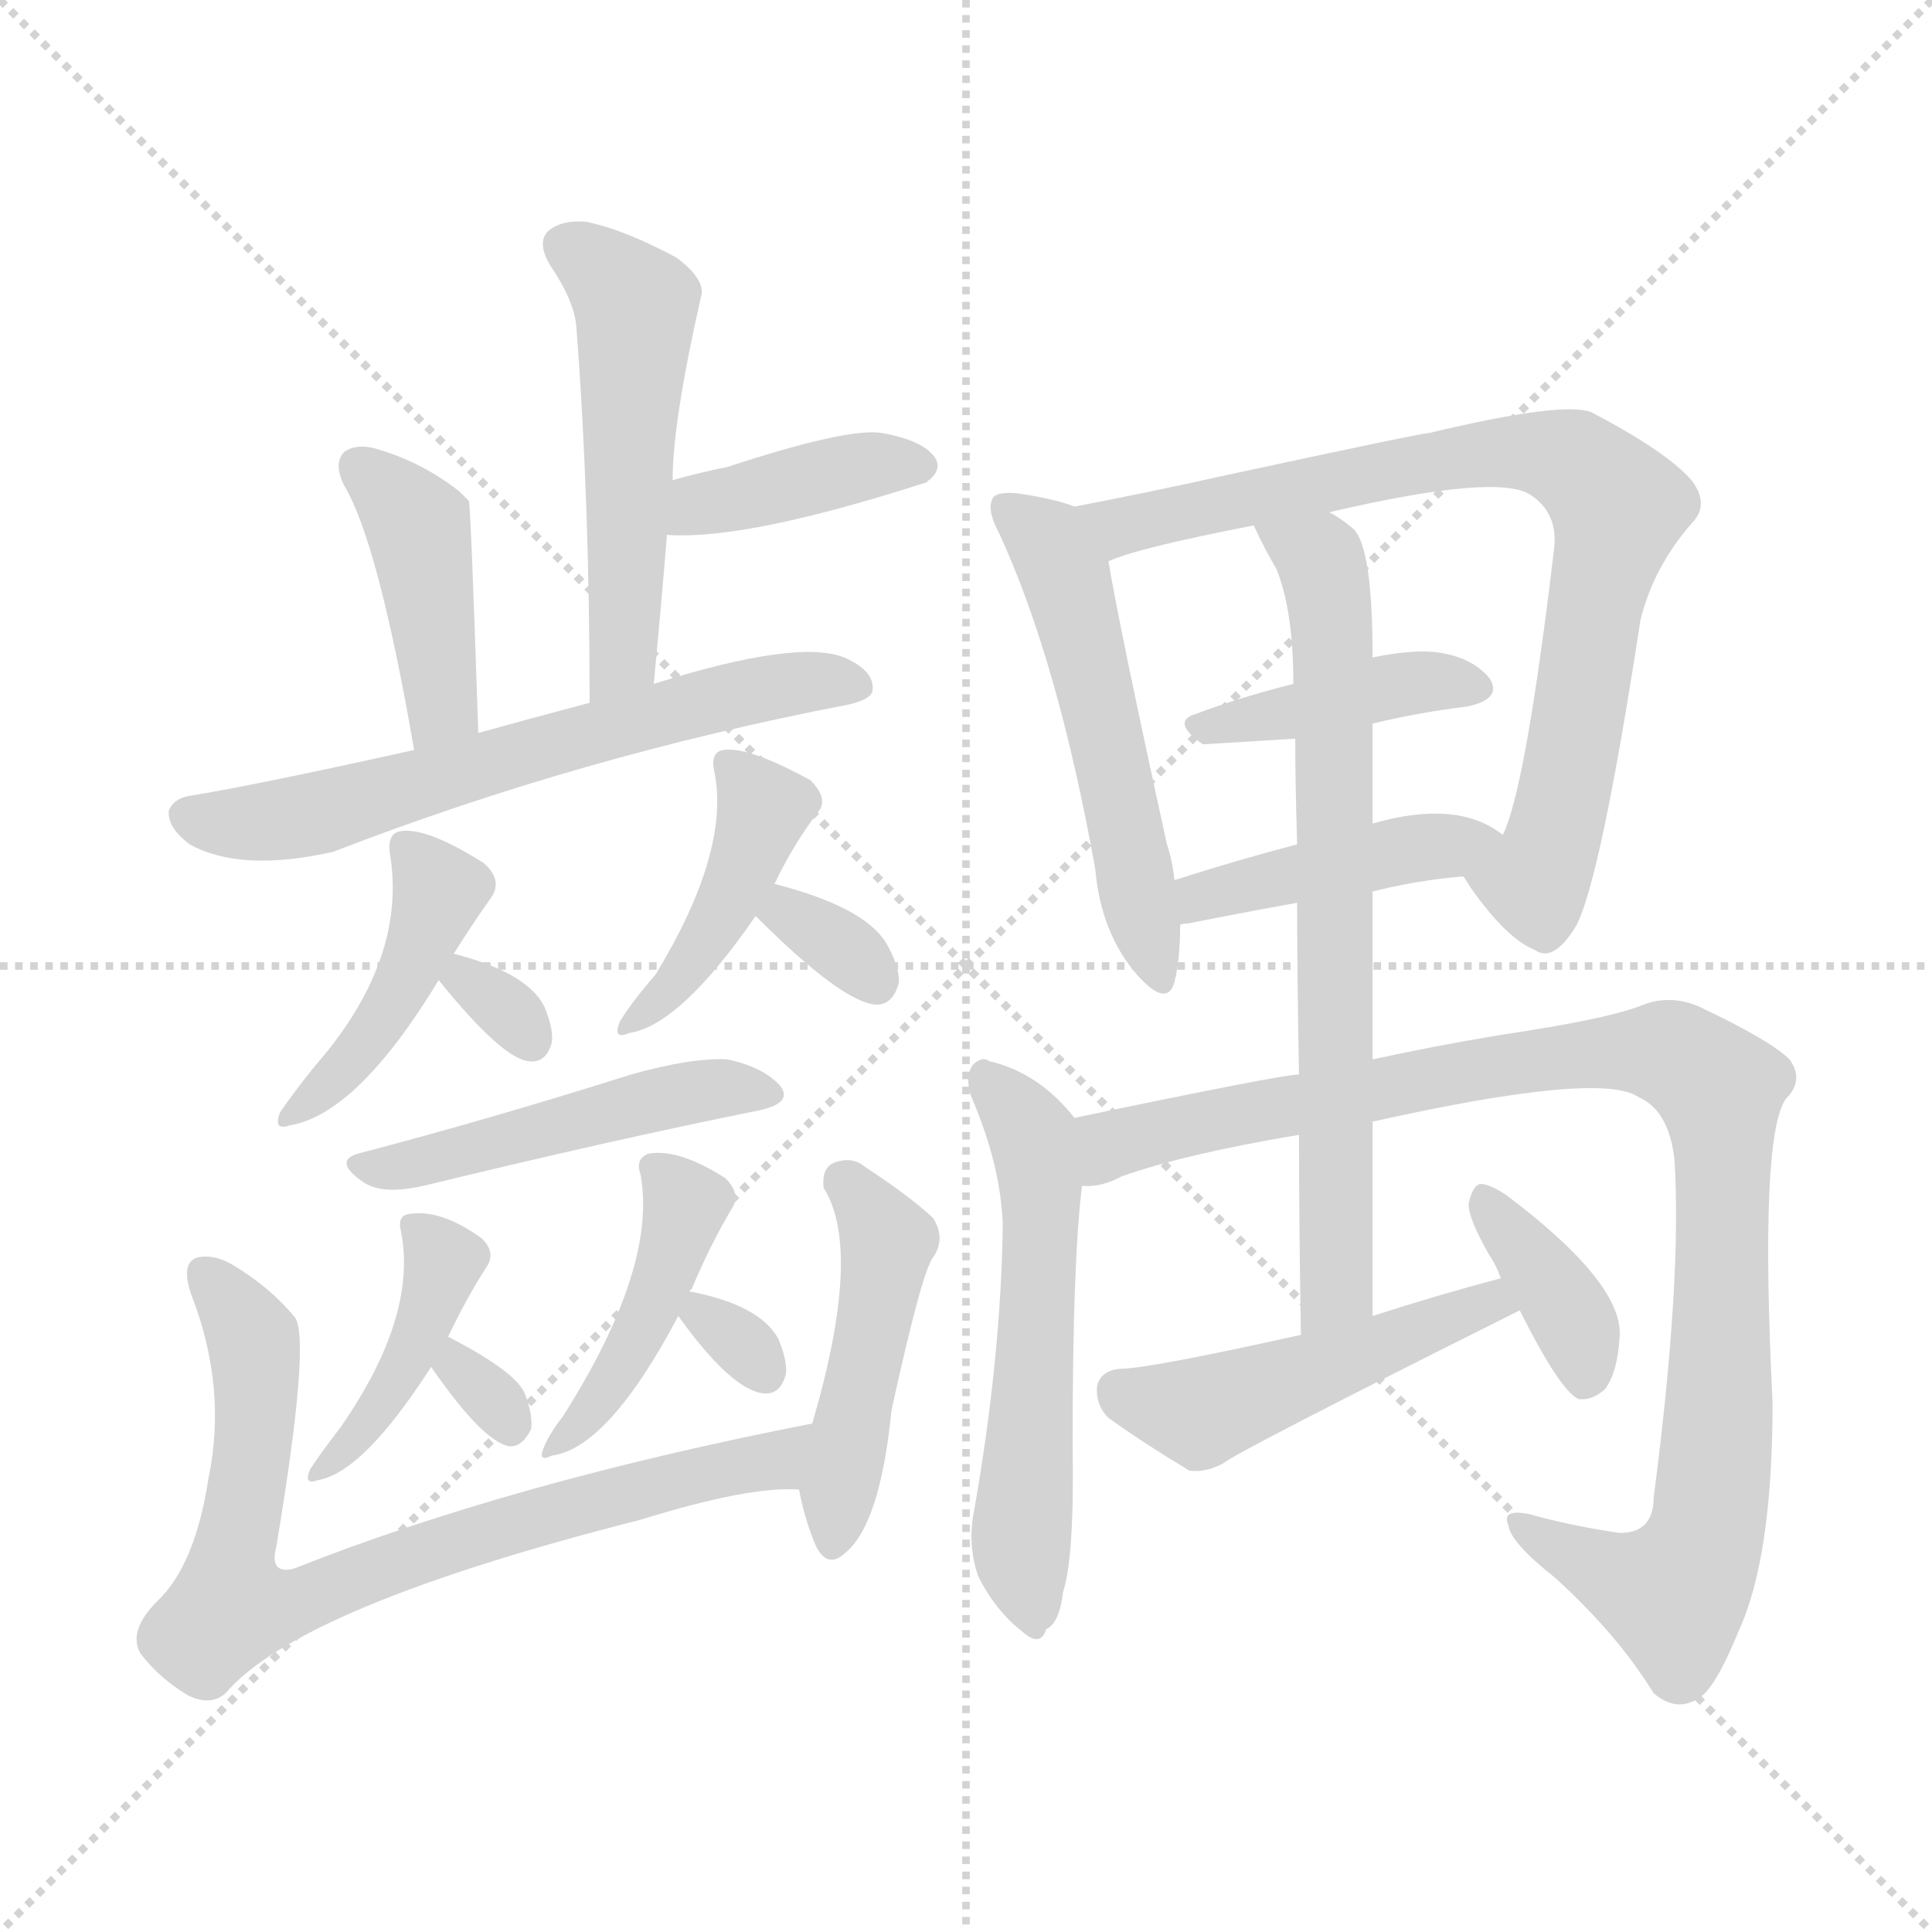 <svg version="1.1" viewBox="0 0 1024 1024" xmlns="http://www.w3.org/2000/svg">
  <g stroke="lightgray" stroke-dasharray="1,1" stroke-width="1" transform="scale(4, 4)">
    <line x1="0" y1="0" x2="256" y2="256"></line>
    <line x1="256" y1="0" x2="0" y2="256"></line>
    <line x1="128" y1="0" x2="128" y2="256"></line>
    <line x1="0" y1="128" x2="256" y2="128"></line>
  </g>
<g transform="scale(1, -1) translate(0, -900)">
   <style type="text/css">
    @keyframes keyframes0 {
      from {
       stroke: blue;
       stroke-dashoffset: 513;
       stroke-width: 128;
       }
       63% {
       animation-timing-function: step-end;
       stroke: blue;
       stroke-dashoffset: 0;
       stroke-width: 128;
       }
       to {
       stroke: black;
       stroke-width: 1024;
       }
       }
       #make-me-a-hanzi-animation-0 {
         animation: keyframes0 0.667s both;
         animation-delay: 0s;
         animation-timing-function: linear;
       }
    @keyframes keyframes1 {
      from {
       stroke: blue;
       stroke-dashoffset: 386;
       stroke-width: 128;
       }
       56% {
       animation-timing-function: step-end;
       stroke: blue;
       stroke-dashoffset: 0;
       stroke-width: 128;
       }
       to {
       stroke: black;
       stroke-width: 1024;
       }
       }
       #make-me-a-hanzi-animation-1 {
         animation: keyframes1 0.564s both;
         animation-delay: 0.667s;
         animation-timing-function: linear;
       }
    @keyframes keyframes2 {
      from {
       stroke: blue;
       stroke-dashoffset: 415;
       stroke-width: 128;
       }
       57% {
       animation-timing-function: step-end;
       stroke: blue;
       stroke-dashoffset: 0;
       stroke-width: 128;
       }
       to {
       stroke: black;
       stroke-width: 1024;
       }
       }
       #make-me-a-hanzi-animation-2 {
         animation: keyframes2 0.588s both;
         animation-delay: 1.232s;
         animation-timing-function: linear;
       }
    @keyframes keyframes3 {
      from {
       stroke: blue;
       stroke-dashoffset: 620;
       stroke-width: 128;
       }
       67% {
       animation-timing-function: step-end;
       stroke: blue;
       stroke-dashoffset: 0;
       stroke-width: 128;
       }
       to {
       stroke: black;
       stroke-width: 1024;
       }
       }
       #make-me-a-hanzi-animation-3 {
         animation: keyframes3 0.755s both;
         animation-delay: 1.819s;
         animation-timing-function: linear;
       }
    @keyframes keyframes4 {
      from {
       stroke: blue;
       stroke-dashoffset: 424;
       stroke-width: 128;
       }
       58% {
       animation-timing-function: step-end;
       stroke: blue;
       stroke-dashoffset: 0;
       stroke-width: 128;
       }
       to {
       stroke: black;
       stroke-width: 1024;
       }
       }
       #make-me-a-hanzi-animation-4 {
         animation: keyframes4 0.595s both;
         animation-delay: 2.574s;
         animation-timing-function: linear;
       }
    @keyframes keyframes5 {
      from {
       stroke: blue;
       stroke-dashoffset: 307;
       stroke-width: 128;
       }
       50% {
       animation-timing-function: step-end;
       stroke: blue;
       stroke-dashoffset: 0;
       stroke-width: 128;
       }
       to {
       stroke: black;
       stroke-width: 1024;
       }
       }
       #make-me-a-hanzi-animation-5 {
         animation: keyframes5 0.5s both;
         animation-delay: 3.169s;
         animation-timing-function: linear;
       }
    @keyframes keyframes6 {
      from {
       stroke: blue;
       stroke-dashoffset: 418;
       stroke-width: 128;
       }
       58% {
       animation-timing-function: step-end;
       stroke: blue;
       stroke-dashoffset: 0;
       stroke-width: 128;
       }
       to {
       stroke: black;
       stroke-width: 1024;
       }
       }
       #make-me-a-hanzi-animation-6 {
         animation: keyframes6 0.59s both;
         animation-delay: 3.669s;
         animation-timing-function: linear;
       }
    @keyframes keyframes7 {
      from {
       stroke: blue;
       stroke-dashoffset: 320;
       stroke-width: 128;
       }
       51% {
       animation-timing-function: step-end;
       stroke: blue;
       stroke-dashoffset: 0;
       stroke-width: 128;
       }
       to {
       stroke: black;
       stroke-width: 1024;
       }
       }
       #make-me-a-hanzi-animation-7 {
         animation: keyframes7 0.51s both;
         animation-delay: 4.259s;
         animation-timing-function: linear;
       }
    @keyframes keyframes8 {
      from {
       stroke: blue;
       stroke-dashoffset: 469;
       stroke-width: 128;
       }
       60% {
       animation-timing-function: step-end;
       stroke: blue;
       stroke-dashoffset: 0;
       stroke-width: 128;
       }
       to {
       stroke: black;
       stroke-width: 1024;
       }
       }
       #make-me-a-hanzi-animation-8 {
         animation: keyframes8 0.632s both;
         animation-delay: 4.769s;
         animation-timing-function: linear;
       }
    @keyframes keyframes9 {
      from {
       stroke: blue;
       stroke-dashoffset: 407;
       stroke-width: 128;
       }
       57% {
       animation-timing-function: step-end;
       stroke: blue;
       stroke-dashoffset: 0;
       stroke-width: 128;
       }
       to {
       stroke: black;
       stroke-width: 1024;
       }
       }
       #make-me-a-hanzi-animation-9 {
         animation: keyframes9 0.581s both;
         animation-delay: 5.401s;
         animation-timing-function: linear;
       }
    @keyframes keyframes10 {
      from {
       stroke: blue;
       stroke-dashoffset: 305;
       stroke-width: 128;
       }
       50% {
       animation-timing-function: step-end;
       stroke: blue;
       stroke-dashoffset: 0;
       stroke-width: 128;
       }
       to {
       stroke: black;
       stroke-width: 1024;
       }
       }
       #make-me-a-hanzi-animation-10 {
         animation: keyframes10 0.498s both;
         animation-delay: 5.982s;
         animation-timing-function: linear;
       }
    @keyframes keyframes11 {
      from {
       stroke: blue;
       stroke-dashoffset: 424;
       stroke-width: 128;
       }
       58% {
       animation-timing-function: step-end;
       stroke: blue;
       stroke-dashoffset: 0;
       stroke-width: 128;
       }
       to {
       stroke: black;
       stroke-width: 1024;
       }
       }
       #make-me-a-hanzi-animation-11 {
         animation: keyframes11 0.595s both;
         animation-delay: 6.48s;
         animation-timing-function: linear;
       }
    @keyframes keyframes12 {
      from {
       stroke: blue;
       stroke-dashoffset: 300;
       stroke-width: 128;
       }
       49% {
       animation-timing-function: step-end;
       stroke: blue;
       stroke-dashoffset: 0;
       stroke-width: 128;
       }
       to {
       stroke: black;
       stroke-width: 1024;
       }
       }
       #make-me-a-hanzi-animation-12 {
         animation: keyframes12 0.494s both;
         animation-delay: 7.076s;
         animation-timing-function: linear;
       }
    @keyframes keyframes13 {
      from {
       stroke: blue;
       stroke-dashoffset: 753;
       stroke-width: 128;
       }
       71% {
       animation-timing-function: step-end;
       stroke: blue;
       stroke-dashoffset: 0;
       stroke-width: 128;
       }
       to {
       stroke: black;
       stroke-width: 1024;
       }
       }
       #make-me-a-hanzi-animation-13 {
         animation: keyframes13 0.863s both;
         animation-delay: 7.57s;
         animation-timing-function: linear;
       }
    @keyframes keyframes14 {
      from {
       stroke: blue;
       stroke-dashoffset: 452;
       stroke-width: 128;
       }
       60% {
       animation-timing-function: step-end;
       stroke: blue;
       stroke-dashoffset: 0;
       stroke-width: 128;
       }
       to {
       stroke: black;
       stroke-width: 1024;
       }
       }
       #make-me-a-hanzi-animation-14 {
         animation: keyframes14 0.618s both;
         animation-delay: 8.432s;
         animation-timing-function: linear;
       }
    @keyframes keyframes15 {
      from {
       stroke: blue;
       stroke-dashoffset: 522;
       stroke-width: 128;
       }
       63% {
       animation-timing-function: step-end;
       stroke: blue;
       stroke-dashoffset: 0;
       stroke-width: 128;
       }
       to {
       stroke: black;
       stroke-width: 1024;
       }
       }
       #make-me-a-hanzi-animation-15 {
         animation: keyframes15 0.675s both;
         animation-delay: 9.05s;
         animation-timing-function: linear;
       }
    @keyframes keyframes16 {
      from {
       stroke: blue;
       stroke-dashoffset: 787;
       stroke-width: 128;
       }
       72% {
       animation-timing-function: step-end;
       stroke: blue;
       stroke-dashoffset: 0;
       stroke-width: 128;
       }
       to {
       stroke: black;
       stroke-width: 1024;
       }
       }
       #make-me-a-hanzi-animation-16 {
         animation: keyframes16 0.89s both;
         animation-delay: 9.725s;
         animation-timing-function: linear;
       }
    @keyframes keyframes17 {
      from {
       stroke: blue;
       stroke-dashoffset: 403;
       stroke-width: 128;
       }
       57% {
       animation-timing-function: step-end;
       stroke: blue;
       stroke-dashoffset: 0;
       stroke-width: 128;
       }
       to {
       stroke: black;
       stroke-width: 1024;
       }
       }
       #make-me-a-hanzi-animation-17 {
         animation: keyframes17 0.578s both;
         animation-delay: 10.616s;
         animation-timing-function: linear;
       }
    @keyframes keyframes18 {
      from {
       stroke: blue;
       stroke-dashoffset: 424;
       stroke-width: 128;
       }
       58% {
       animation-timing-function: step-end;
       stroke: blue;
       stroke-dashoffset: 0;
       stroke-width: 128;
       }
       to {
       stroke: black;
       stroke-width: 1024;
       }
       }
       #make-me-a-hanzi-animation-18 {
         animation: keyframes18 0.595s both;
         animation-delay: 11.194s;
         animation-timing-function: linear;
       }
    @keyframes keyframes19 {
      from {
       stroke: blue;
       stroke-dashoffset: 547;
       stroke-width: 128;
       }
       64% {
       animation-timing-function: step-end;
       stroke: blue;
       stroke-dashoffset: 0;
       stroke-width: 128;
       }
       to {
       stroke: black;
       stroke-width: 1024;
       }
       }
       #make-me-a-hanzi-animation-19 {
         animation: keyframes19 0.695s both;
         animation-delay: 11.789s;
         animation-timing-function: linear;
       }
    @keyframes keyframes20 {
      from {
       stroke: blue;
       stroke-dashoffset: 968;
       stroke-width: 128;
       }
       76% {
       animation-timing-function: step-end;
       stroke: blue;
       stroke-dashoffset: 0;
       stroke-width: 128;
       }
       to {
       stroke: black;
       stroke-width: 1024;
       }
       }
       #make-me-a-hanzi-animation-20 {
         animation: keyframes20 1.038s both;
         animation-delay: 12.484s;
         animation-timing-function: linear;
       }
    @keyframes keyframes21 {
      from {
       stroke: blue;
       stroke-dashoffset: 693;
       stroke-width: 128;
       }
       69% {
       animation-timing-function: step-end;
       stroke: blue;
       stroke-dashoffset: 0;
       stroke-width: 128;
       }
       to {
       stroke: black;
       stroke-width: 1024;
       }
       }
       #make-me-a-hanzi-animation-21 {
         animation: keyframes21 0.814s both;
         animation-delay: 13.521s;
         animation-timing-function: linear;
       }
    @keyframes keyframes22 {
      from {
       stroke: blue;
       stroke-dashoffset: 469;
       stroke-width: 128;
       }
       60% {
       animation-timing-function: step-end;
       stroke: blue;
       stroke-dashoffset: 0;
       stroke-width: 128;
       }
       to {
       stroke: black;
       stroke-width: 1024;
       }
       }
       #make-me-a-hanzi-animation-22 {
         animation: keyframes22 0.632s both;
         animation-delay: 14.335s;
         animation-timing-function: linear;
       }
    @keyframes keyframes23 {
      from {
       stroke: blue;
       stroke-dashoffset: 365;
       stroke-width: 128;
       }
       54% {
       animation-timing-function: step-end;
       stroke: blue;
       stroke-dashoffset: 0;
       stroke-width: 128;
       }
       to {
       stroke: black;
       stroke-width: 1024;
       }
       }
       #make-me-a-hanzi-animation-23 {
         animation: keyframes23 0.547s both;
         animation-delay: 14.967s;
         animation-timing-function: linear;
       }
</style>
<path d="M 346.5 537.5 Q 350.5 579.5 353.5 616.5 L 356.5 645.5 Q 356.5 676.5 371.5 742.5 Q 374.5 751.5 358.5 763.5 Q 330.5 778.5 310.5 782.5 Q 297.5 783.5 290.5 777.5 Q 284.5 771.5 291.5 759.5 Q 304.5 740.5 305.5 726.5 Q 312.5 635.5 312.5 527.5 C 312.5 497.5 343.5 507.5 346.5 537.5 Z" fill="lightgray"></path> 
<path d="M 353.5 616.5 Q 395.5 613.5 491.5 644.5 Q 491.5 645.5 492.5 645.5 Q 499.5 651.5 495.5 657.5 Q 489.5 666.5 467.5 670.5 Q 449.5 673.5 385.5 652.5 Q 370.5 649.5 356.5 645.5 C 327.5 637.5 323.5 617.5 353.5 616.5 Z" fill="lightgray"></path> 
<path d="M 253.5 511.5 Q 249.5 632.5 248.5 634.5 Q 245.5 637.5 243.5 639.5 Q 224.5 654.5 201.5 661.5 Q 189.5 665.5 182.5 660.5 Q 176.5 654.5 182.5 642.5 Q 200.5 612.5 219.5 502.5 C 224.5 472.5 254.5 481.5 253.5 511.5 Z" fill="lightgray"></path> 
<path d="M 219.5 502.5 Q 138.5 484.5 102.5 478.5 Q 92.5 477.5 89.5 470.5 Q 88.5 461.5 100.5 452.5 Q 127.5 437.5 176.5 448.5 Q 308.5 499.5 449.5 526.5 Q 462.5 529.5 462.5 534.5 Q 463.5 544.5 447.5 551.5 Q 422.5 561.5 346.5 537.5 L 312.5 527.5 Q 278.5 518.5 253.5 511.5 L 219.5 502.5 Z" fill="lightgray"></path> 
<path d="M 240.5 394.5 Q 250.5 410.5 260.5 424.5 Q 266.5 433.5 256.5 442.5 Q 226.5 461.5 212.5 459.5 Q 205.5 458.5 206.5 448.5 Q 216.5 391.5 166.5 334.5 Q 154.5 319.5 148.5 310.5 Q 144.5 300.5 153.5 303.5 Q 189.5 309.5 232.5 380.5 L 240.5 394.5 Z" fill="lightgray"></path> 
<path d="M 232.5 380.5 Q 266.5 338.5 280.5 337.5 Q 289.5 336.5 292.5 347.5 Q 293.5 354.5 288.5 366.5 Q 279.5 384.5 240.5 394.5 C 215.5 400.5 215.5 400.5 232.5 380.5 Z" fill="lightgray"></path> 
<path d="M 410.5 431.5 Q 420.5 452.5 433.5 469.5 Q 439.5 476.5 429.5 486.5 Q 396.5 504.5 383.5 502.5 Q 376.5 501.5 378.5 491.5 Q 387.5 449.5 347.5 383.5 Q 334.5 368.5 328.5 358.5 Q 324.5 348.5 333.5 352.5 Q 360.5 356.5 400.5 414.5 L 410.5 431.5 Z" fill="lightgray"></path> 
<path d="M 400.5 414.5 Q 446.5 368.5 464.5 367.5 Q 473.5 367.5 476.5 379.5 Q 476.5 388.5 469.5 400.5 Q 457.5 419.5 410.5 431.5 C 381.5 439.5 379.5 435.5 400.5 414.5 Z" fill="lightgray"></path> 
<path d="M 189.5 288.5 Q 176.5 284.5 192.5 273.5 Q 202.5 266.5 224.5 271.5 Q 327.5 296.5 402.5 311.5 Q 420.5 315.5 413.5 324.5 Q 404.5 334.5 385.5 338.5 Q 366.5 339.5 334.5 330.5 Q 258.5 306.5 189.5 288.5 Z" fill="lightgray"></path> 
<path d="M 237.5 191.5 Q 247.5 212.5 258.5 229.5 Q 262.5 236.5 255.5 243.5 Q 233.5 259.5 216.5 256.5 Q 210.5 255.5 212.5 247.5 Q 221.5 202.5 180.5 143.5 Q 170.5 130.5 164.5 121.5 Q 160.5 112.5 168.5 115.5 Q 192.5 119.5 228.5 175.5 L 237.5 191.5 Z" fill="lightgray"></path> 
<path d="M 228.5 175.5 Q 255.5 136.5 269.5 133.5 Q 276.5 132.5 281.5 142.5 Q 282.5 149.5 278.5 160.5 Q 274.5 172.5 237.5 191.5 C 210.5 205.5 211.5 200.5 228.5 175.5 Z" fill="lightgray"></path> 
<path d="M 365.5 215.5 Q 365.5 216.5 366.5 216.5 Q 376.5 240.5 388.5 260.5 Q 392.5 267.5 384.5 275.5 Q 359.5 291.5 343.5 288.5 Q 336.5 285.5 339.5 277.5 Q 348.5 228.5 298.5 149.5 Q 291.5 140.5 288.5 133.5 Q 284.5 124.5 292.5 128.5 Q 322.5 132.5 359.5 202.5 L 365.5 215.5 Z" fill="lightgray"></path> 
<path d="M 359.5 202.5 Q 387.5 163.5 404.5 161.5 Q 413.5 160.5 416.5 171.5 Q 417.5 178.5 412.5 190.5 Q 402.5 208.5 365.5 215.5 C 347.5 219.5 347.5 219.5 359.5 202.5 Z" fill="lightgray"></path> 
<path d="M 430.5 145.5 Q 271.5 114.5 155.5 68.5 Q 142.5 65.5 146.5 80.5 Q 164.5 188.5 156.5 201.5 Q 143.5 217.5 123.5 229.5 Q 113.5 235.5 104.5 233.5 Q 95.5 230.5 101.5 213.5 Q 120.5 164.5 110.5 116.5 Q 103.5 70.5 83.5 51.5 Q 67.5 35.5 74.5 23.5 Q 84.5 10.5 99.5 1.5 Q 111.5 -4.5 119.5 2.5 Q 158.5 48.5 339.5 94.5 Q 397.5 112.5 423.5 110.5 C 453.5 111.5 459.5 151.5 430.5 145.5 Z" fill="lightgray"></path> 
<path d="M 423.5 110.5 Q 426.5 94.5 432.5 80.5 Q 438.5 68.5 447.5 76.5 Q 466.5 91.5 472.5 152.5 Q 488.5 225.5 494.5 233.5 Q 501.5 243.5 494.5 254.5 Q 481.5 266.5 458.5 281.5 Q 451.5 287.5 441.5 283.5 Q 435.5 280.5 436.5 270.5 Q 457.5 237.5 430.5 145.5 L 423.5 110.5 Z" fill="lightgray"></path> 
<path d="M 569.5 631.5 Q 559.5 635.5 539.5 638.5 Q 529.5 639.5 526.5 636.5 Q 522.5 630.5 529.5 617.5 Q 560.5 550.5 580.5 439.5 Q 583.5 405.5 602.5 383.5 Q 618.5 365.5 622.5 379.5 Q 625.5 391.5 625.5 409.5 L 622.5 433.5 Q 621.5 443.5 618.5 452.5 Q 593.5 566.5 587.5 602.5 C 583.5 627.5 583.5 627.5 569.5 631.5 Z" fill="lightgray"></path> 
<path d="M 775.5 435.5 Q 776.5 434.5 779.5 429.5 Q 798.5 402.5 813.5 396.5 Q 823.5 389.5 835.5 409.5 Q 848.5 434.5 869.5 571.5 Q 876.5 599.5 896.5 622.5 Q 906.5 632.5 896.5 645.5 Q 883.5 660.5 843.5 681.5 Q 828.5 687.5 757.5 670.5 Q 753.5 670.5 651.5 648.5 Q 606.5 638.5 569.5 631.5 C 540.5 625.5 559.5 592.5 587.5 602.5 Q 602.5 609.5 664.5 621.5 L 704.5 628.5 Q 794.5 649.5 811.5 637.5 Q 826.5 627.5 823.5 607.5 Q 808.5 481.5 796.5 457.5 C 786.5 429.5 766.5 448.5 775.5 435.5 Z" fill="lightgray"></path> 
<path d="M 727.5 516.5 Q 752.5 522.5 777.5 525.5 Q 796.5 529.5 789.5 540.5 Q 779.5 552.5 759.5 554.5 Q 746.5 555.5 727.5 551.5 L 685.5 537.5 Q 657.5 530.5 633.5 521.5 Q 620.5 517.5 637.5 505.5 Q 638.5 505.5 686.5 508.5 L 727.5 516.5 Z" fill="lightgray"></path> 
<path d="M 727.5 427.5 Q 751.5 433.5 775.5 435.5 C 805.5 438.5 821.5 440.5 796.5 457.5 Q 772.5 476.5 727.5 463.5 L 687.5 452.5 Q 653.5 443.5 622.5 433.5 C 593.5 424.5 596.5 402.5 625.5 409.5 Q 625.5 410.5 629.5 410.5 Q 659.5 416.5 687.5 421.5 L 727.5 427.5 Z" fill="lightgray"></path> 
<path d="M 569.5 307.5 Q 550.5 331.5 524.5 337.5 Q 520.5 340.5 515.5 335.5 Q 511.5 329.5 514.5 319.5 Q 530.5 282.5 531.5 250.5 Q 530.5 180.5 516.5 100.5 Q 512.5 81.5 518.5 64.5 Q 527.5 46.5 541.5 35.5 Q 551.5 26.5 554.5 36.5 Q 561.5 39.5 563.5 56.5 Q 569.5 74.5 568.5 134.5 Q 568.5 231.5 573.5 271.5 C 576.5 299.5 576.5 299.5 569.5 307.5 Z" fill="lightgray"></path> 
<path d="M 727.5 305.5 Q 848.5 332.5 868.5 318.5 Q 884.5 311.5 887.5 285.5 Q 891.5 221.5 876.5 106.5 Q 876.5 87.5 858.5 87.5 Q 831.5 91.5 810.5 97.5 Q 795.5 100.5 799.5 91.5 Q 800.5 82.5 824.5 63.5 Q 857.5 33.5 876.5 2.5 Q 888.5 -7.5 899.5 -0.5 Q 908.5 3.5 921.5 35.5 Q 939.5 74.5 939.5 156.5 Q 932.5 297.5 946.5 317.5 Q 956.5 327.5 948.5 338.5 Q 938.5 348.5 900.5 366.5 Q 884.5 373.5 868.5 366.5 Q 849.5 359.5 795.5 351.5 Q 759.5 345.5 727.5 338.5 L 688.5 330.5 Q 679.5 330.5 569.5 307.5 C 540.5 301.5 544.5 264.5 573.5 271.5 Q 583.5 270.5 594.5 276.5 Q 628.5 288.5 688.5 298.5 L 727.5 305.5 Z" fill="lightgray"></path> 
<path d="M 727.5 202.5 Q 727.5 256.5 727.5 305.5 L 727.5 338.5 Q 727.5 384.5 727.5 427.5 L 727.5 463.5 Q 727.5 491.5 727.5 516.5 L 727.5 551.5 Q 727.5 609.5 717.5 619.5 Q 710.5 625.5 704.5 628.5 C 679.5 645.5 651.5 648.5 664.5 621.5 Q 670.5 608.5 676.5 598.5 Q 685.5 576.5 685.5 537.5 L 686.5 508.5 Q 686.5 486.5 687.5 452.5 L 687.5 421.5 Q 687.5 382.5 688.5 330.5 L 688.5 298.5 Q 688.5 252.5 689.5 192.5 C 689.5 162.5 727.5 172.5 727.5 202.5 Z" fill="lightgray"></path> 
<path d="M 795.5 222.5 Q 761.5 213.5 727.5 202.5 L 689.5 192.5 Q 608.5 174.5 593.5 174.5 Q 583.5 173.5 581.5 165.5 Q 580.5 155.5 587.5 148.5 Q 605.5 135.5 630.5 120.5 Q 639.5 119.5 648.5 124.5 Q 655.5 130.5 805.5 205.5 C 832.5 218.5 824.5 230.5 795.5 222.5 Z" fill="lightgray"></path> 
<path d="M 805.5 205.5 Q 826.5 163.5 836.5 158.5 Q 843.5 157.5 850.5 163.5 Q 857.5 172.5 858.5 192.5 Q 859.5 220.5 798.5 266.5 Q 789.5 272.5 784.5 272.5 Q 780.5 271.5 778.5 262.5 Q 777.5 255.5 789.5 234.5 Q 792.5 230.5 795.5 222.5 L 805.5 205.5 Z" fill="lightgray"></path> 
      <clipPath id="make-me-a-hanzi-clip-0">
      <path d="M 346.5 537.5 Q 350.5 579.5 353.5 616.5 L 356.5 645.5 Q 356.5 676.5 371.5 742.5 Q 374.5 751.5 358.5 763.5 Q 330.5 778.5 310.5 782.5 Q 297.5 783.5 290.5 777.5 Q 284.5 771.5 291.5 759.5 Q 304.5 740.5 305.5 726.5 Q 312.5 635.5 312.5 527.5 C 312.5 497.5 343.5 507.5 346.5 537.5 Z" fill="lightgray"></path>
      </clipPath>
      <path clip-path="url(#make-me-a-hanzi-clip-0)" d="M 299.5 769.5 L 319.5 757.5 L 336.5 737.5 L 331.5 563.5 L 326.5 544.5 L 316.5 535.5 " fill="none" id="make-me-a-hanzi-animation-0" stroke-dasharray="385 770" stroke-linecap="round"></path>

      <clipPath id="make-me-a-hanzi-clip-1">
      <path d="M 353.5 616.5 Q 395.5 613.5 491.5 644.5 Q 491.5 645.5 492.5 645.5 Q 499.5 651.5 495.5 657.5 Q 489.5 666.5 467.5 670.5 Q 449.5 673.5 385.5 652.5 Q 370.5 649.5 356.5 645.5 C 327.5 637.5 323.5 617.5 353.5 616.5 Z" fill="lightgray"></path>
      </clipPath>
      <path clip-path="url(#make-me-a-hanzi-clip-1)" d="M 358.5 623.5 L 400.5 640.5 L 484.5 653.5 " fill="none" id="make-me-a-hanzi-animation-1" stroke-dasharray="258 516" stroke-linecap="round"></path>

      <clipPath id="make-me-a-hanzi-clip-2">
      <path d="M 253.5 511.5 Q 249.5 632.5 248.5 634.5 Q 245.5 637.5 243.5 639.5 Q 224.5 654.5 201.5 661.5 Q 189.5 665.5 182.5 660.5 Q 176.5 654.5 182.5 642.5 Q 200.5 612.5 219.5 502.5 C 224.5 472.5 254.5 481.5 253.5 511.5 Z" fill="lightgray"></path>
      </clipPath>
      <path clip-path="url(#make-me-a-hanzi-clip-2)" d="M 189.5 653.5 L 221.5 619.5 L 235.5 528.5 L 222.5 513.5 " fill="none" id="make-me-a-hanzi-animation-2" stroke-dasharray="287 574" stroke-linecap="round"></path>

      <clipPath id="make-me-a-hanzi-clip-3">
      <path d="M 219.5 502.5 Q 138.5 484.5 102.5 478.5 Q 92.5 477.5 89.5 470.5 Q 88.5 461.5 100.5 452.5 Q 127.5 437.5 176.5 448.5 Q 308.5 499.5 449.5 526.5 Q 462.5 529.5 462.5 534.5 Q 463.5 544.5 447.5 551.5 Q 422.5 561.5 346.5 537.5 L 312.5 527.5 Q 278.5 518.5 253.5 511.5 L 219.5 502.5 Z" fill="lightgray"></path>
      </clipPath>
      <path clip-path="url(#make-me-a-hanzi-clip-3)" d="M 99.5 468.5 L 120.5 463.5 L 161.5 467.5 L 380.5 530.5 L 433.5 539.5 L 452.5 536.5 " fill="none" id="make-me-a-hanzi-animation-3" stroke-dasharray="492 984" stroke-linecap="round"></path>

      <clipPath id="make-me-a-hanzi-clip-4">
      <path d="M 240.5 394.5 Q 250.5 410.5 260.5 424.5 Q 266.5 433.5 256.5 442.5 Q 226.5 461.5 212.5 459.5 Q 205.5 458.5 206.5 448.5 Q 216.5 391.5 166.5 334.5 Q 154.5 319.5 148.5 310.5 Q 144.5 300.5 153.5 303.5 Q 189.5 309.5 232.5 380.5 L 240.5 394.5 Z" fill="lightgray"></path>
      </clipPath>
      <path clip-path="url(#make-me-a-hanzi-clip-4)" d="M 217.5 449.5 L 232.5 428.5 L 213.5 378.5 L 193.5 346.5 L 156.5 311.5 " fill="none" id="make-me-a-hanzi-animation-4" stroke-dasharray="296 592" stroke-linecap="round"></path>

      <clipPath id="make-me-a-hanzi-clip-5">
      <path d="M 232.5 380.5 Q 266.5 338.5 280.5 337.5 Q 289.5 336.5 292.5 347.5 Q 293.5 354.5 288.5 366.5 Q 279.5 384.5 240.5 394.5 C 215.5 400.5 215.5 400.5 232.5 380.5 Z" fill="lightgray"></path>
      </clipPath>
      <path clip-path="url(#make-me-a-hanzi-clip-5)" d="M 247.5 385.5 L 247.5 379.5 L 280.5 349.5 " fill="none" id="make-me-a-hanzi-animation-5" stroke-dasharray="179 358" stroke-linecap="round"></path>

      <clipPath id="make-me-a-hanzi-clip-6">
      <path d="M 410.5 431.5 Q 420.5 452.5 433.5 469.5 Q 439.5 476.5 429.5 486.5 Q 396.5 504.5 383.5 502.5 Q 376.5 501.5 378.5 491.5 Q 387.5 449.5 347.5 383.5 Q 334.5 368.5 328.5 358.5 Q 324.5 348.5 333.5 352.5 Q 360.5 356.5 400.5 414.5 L 410.5 431.5 Z" fill="lightgray"></path>
      </clipPath>
      <path clip-path="url(#make-me-a-hanzi-clip-6)" d="M 387.5 494.5 L 404.5 471.5 L 392.5 436.5 L 372.5 396.5 L 336.5 359.5 " fill="none" id="make-me-a-hanzi-animation-6" stroke-dasharray="290 580" stroke-linecap="round"></path>

      <clipPath id="make-me-a-hanzi-clip-7">
      <path d="M 400.5 414.5 Q 446.5 368.5 464.5 367.5 Q 473.5 367.5 476.5 379.5 Q 476.5 388.5 469.5 400.5 Q 457.5 419.5 410.5 431.5 C 381.5 439.5 379.5 435.5 400.5 414.5 Z" fill="lightgray"></path>
      </clipPath>
      <path clip-path="url(#make-me-a-hanzi-clip-7)" d="M 417.5 421.5 L 418.5 413.5 L 440.5 402.5 L 463.5 380.5 " fill="none" id="make-me-a-hanzi-animation-7" stroke-dasharray="192 384" stroke-linecap="round"></path>

      <clipPath id="make-me-a-hanzi-clip-8">
      <path d="M 189.5 288.5 Q 176.5 284.5 192.5 273.5 Q 202.5 266.5 224.5 271.5 Q 327.5 296.5 402.5 311.5 Q 420.5 315.5 413.5 324.5 Q 404.5 334.5 385.5 338.5 Q 366.5 339.5 334.5 330.5 Q 258.5 306.5 189.5 288.5 Z" fill="lightgray"></path>
      </clipPath>
      <path clip-path="url(#make-me-a-hanzi-clip-8)" d="M 198.5 282.5 L 263.5 293.5 L 359.5 320.5 L 389.5 324.5 L 405.5 319.5 " fill="none" id="make-me-a-hanzi-animation-8" stroke-dasharray="341 682" stroke-linecap="round"></path>

      <clipPath id="make-me-a-hanzi-clip-9">
      <path d="M 237.5 191.5 Q 247.5 212.5 258.5 229.5 Q 262.5 236.5 255.5 243.5 Q 233.5 259.5 216.5 256.5 Q 210.5 255.5 212.5 247.5 Q 221.5 202.5 180.5 143.5 Q 170.5 130.5 164.5 121.5 Q 160.5 112.5 168.5 115.5 Q 192.5 119.5 228.5 175.5 L 237.5 191.5 Z" fill="lightgray"></path>
      </clipPath>
      <path clip-path="url(#make-me-a-hanzi-clip-9)" d="M 222.5 248.5 L 235.5 231.5 L 227.5 204.5 L 214.5 172.5 L 171.5 121.5 " fill="none" id="make-me-a-hanzi-animation-9" stroke-dasharray="279 558" stroke-linecap="round"></path>

      <clipPath id="make-me-a-hanzi-clip-10">
      <path d="M 228.5 175.5 Q 255.5 136.5 269.5 133.5 Q 276.5 132.5 281.5 142.5 Q 282.5 149.5 278.5 160.5 Q 274.5 172.5 237.5 191.5 C 210.5 205.5 211.5 200.5 228.5 175.5 Z" fill="lightgray"></path>
      </clipPath>
      <path clip-path="url(#make-me-a-hanzi-clip-10)" d="M 243.5 182.5 L 242.5 172.5 L 270.5 145.5 " fill="none" id="make-me-a-hanzi-animation-10" stroke-dasharray="177 354" stroke-linecap="round"></path>

      <clipPath id="make-me-a-hanzi-clip-11">
      <path d="M 365.5 215.5 Q 365.5 216.5 366.5 216.5 Q 376.5 240.5 388.5 260.5 Q 392.5 267.5 384.5 275.5 Q 359.5 291.5 343.5 288.5 Q 336.5 285.5 339.5 277.5 Q 348.5 228.5 298.5 149.5 Q 291.5 140.5 288.5 133.5 Q 284.5 124.5 292.5 128.5 Q 322.5 132.5 359.5 202.5 L 365.5 215.5 Z" fill="lightgray"></path>
      </clipPath>
      <path clip-path="url(#make-me-a-hanzi-clip-11)" d="M 349.5 280.5 L 362.5 259.5 L 358.5 241.5 L 333.5 182.5 L 295.5 134.5 " fill="none" id="make-me-a-hanzi-animation-11" stroke-dasharray="296 592" stroke-linecap="round"></path>

      <clipPath id="make-me-a-hanzi-clip-12">
      <path d="M 359.5 202.5 Q 387.5 163.5 404.5 161.5 Q 413.5 160.5 416.5 171.5 Q 417.5 178.5 412.5 190.5 Q 402.5 208.5 365.5 215.5 C 347.5 219.5 347.5 219.5 359.5 202.5 Z" fill="lightgray"></path>
      </clipPath>
      <path clip-path="url(#make-me-a-hanzi-clip-12)" d="M 371.5 204.5 L 403.5 174.5 " fill="none" id="make-me-a-hanzi-animation-12" stroke-dasharray="172 344" stroke-linecap="round"></path>

      <clipPath id="make-me-a-hanzi-clip-13">
      <path d="M 430.5 145.5 Q 271.5 114.5 155.5 68.5 Q 142.5 65.5 146.5 80.5 Q 164.5 188.5 156.5 201.5 Q 143.5 217.5 123.5 229.5 Q 113.5 235.5 104.5 233.5 Q 95.5 230.5 101.5 213.5 Q 120.5 164.5 110.5 116.5 Q 103.5 70.5 83.5 51.5 Q 67.5 35.5 74.5 23.5 Q 84.5 10.5 99.5 1.5 Q 111.5 -4.5 119.5 2.5 Q 158.5 48.5 339.5 94.5 Q 397.5 112.5 423.5 110.5 C 453.5 111.5 459.5 151.5 430.5 145.5 Z" fill="lightgray"></path>
      </clipPath>
      <path clip-path="url(#make-me-a-hanzi-clip-13)" d="M 109.5 224.5 L 134.5 190.5 L 135.5 140.5 L 123.5 67.5 L 128.5 50.5 L 159.5 51.5 L 263.5 90.5 L 410.5 126.5 L 422.5 141.5 " fill="none" id="make-me-a-hanzi-animation-13" stroke-dasharray="625 1250" stroke-linecap="round"></path>

      <clipPath id="make-me-a-hanzi-clip-14">
      <path d="M 423.5 110.5 Q 426.5 94.5 432.5 80.5 Q 438.5 68.5 447.5 76.5 Q 466.5 91.5 472.5 152.5 Q 488.5 225.5 494.5 233.5 Q 501.5 243.5 494.5 254.5 Q 481.5 266.5 458.5 281.5 Q 451.5 287.5 441.5 283.5 Q 435.5 280.5 436.5 270.5 Q 457.5 237.5 430.5 145.5 L 423.5 110.5 Z" fill="lightgray"></path>
      </clipPath>
      <path clip-path="url(#make-me-a-hanzi-clip-14)" d="M 447.5 273.5 L 470.5 241.5 L 442.5 87.5 " fill="none" id="make-me-a-hanzi-animation-14" stroke-dasharray="324 648" stroke-linecap="round"></path>

      <clipPath id="make-me-a-hanzi-clip-15">
      <path d="M 569.5 631.5 Q 559.5 635.5 539.5 638.5 Q 529.5 639.5 526.5 636.5 Q 522.5 630.5 529.5 617.5 Q 560.5 550.5 580.5 439.5 Q 583.5 405.5 602.5 383.5 Q 618.5 365.5 622.5 379.5 Q 625.5 391.5 625.5 409.5 L 622.5 433.5 Q 621.5 443.5 618.5 452.5 Q 593.5 566.5 587.5 602.5 C 583.5 627.5 583.5 627.5 569.5 631.5 Z" fill="lightgray"></path>
      </clipPath>
      <path clip-path="url(#make-me-a-hanzi-clip-15)" d="M 533.5 631.5 L 555.5 613.5 L 564.5 594.5 L 612.5 383.5 " fill="none" id="make-me-a-hanzi-animation-15" stroke-dasharray="394 788" stroke-linecap="round"></path>

      <clipPath id="make-me-a-hanzi-clip-16">
      <path d="M 775.5 435.5 Q 776.5 434.5 779.5 429.5 Q 798.5 402.5 813.5 396.5 Q 823.5 389.5 835.5 409.5 Q 848.5 434.5 869.5 571.5 Q 876.5 599.5 896.5 622.5 Q 906.5 632.5 896.5 645.5 Q 883.5 660.5 843.5 681.5 Q 828.5 687.5 757.5 670.5 Q 753.5 670.5 651.5 648.5 Q 606.5 638.5 569.5 631.5 C 540.5 625.5 559.5 592.5 587.5 602.5 Q 602.5 609.5 664.5 621.5 L 704.5 628.5 Q 794.5 649.5 811.5 637.5 Q 826.5 627.5 823.5 607.5 Q 808.5 481.5 796.5 457.5 C 786.5 429.5 766.5 448.5 775.5 435.5 Z" fill="lightgray"></path>
      </clipPath>
      <path clip-path="url(#make-me-a-hanzi-clip-16)" d="M 576.5 629.5 L 597.5 621.5 L 668.5 639.5 L 809.5 661.5 L 831.5 655.5 L 848.5 642.5 L 857.5 631.5 L 856.5 621.5 L 846.5 592.5 L 823.5 454.5 L 814.5 434.5 L 798.5 431.5 L 784.5 437.5 " fill="none" id="make-me-a-hanzi-animation-16" stroke-dasharray="659 1318" stroke-linecap="round"></path>

      <clipPath id="make-me-a-hanzi-clip-17">
      <path d="M 727.5 516.5 Q 752.5 522.5 777.5 525.5 Q 796.5 529.5 789.5 540.5 Q 779.5 552.5 759.5 554.5 Q 746.5 555.5 727.5 551.5 L 685.5 537.5 Q 657.5 530.5 633.5 521.5 Q 620.5 517.5 637.5 505.5 Q 638.5 505.5 686.5 508.5 L 727.5 516.5 Z" fill="lightgray"></path>
      </clipPath>
      <path clip-path="url(#make-me-a-hanzi-clip-17)" d="M 636.5 513.5 L 736.5 536.5 L 780.5 535.5 " fill="none" id="make-me-a-hanzi-animation-17" stroke-dasharray="275 550" stroke-linecap="round"></path>

      <clipPath id="make-me-a-hanzi-clip-18">
      <path d="M 727.5 427.5 Q 751.5 433.5 775.5 435.5 C 805.5 438.5 821.5 440.5 796.5 457.5 Q 772.5 476.5 727.5 463.5 L 687.5 452.5 Q 653.5 443.5 622.5 433.5 C 593.5 424.5 596.5 402.5 625.5 409.5 Q 625.5 410.5 629.5 410.5 Q 659.5 416.5 687.5 421.5 L 727.5 427.5 Z" fill="lightgray"></path>
      </clipPath>
      <path clip-path="url(#make-me-a-hanzi-clip-18)" d="M 626.5 415.5 L 636.5 424.5 L 684.5 437.5 L 787.5 455.5 " fill="none" id="make-me-a-hanzi-animation-18" stroke-dasharray="296 592" stroke-linecap="round"></path>

      <clipPath id="make-me-a-hanzi-clip-19">
      <path d="M 569.5 307.5 Q 550.5 331.5 524.5 337.5 Q 520.5 340.5 515.5 335.5 Q 511.5 329.5 514.5 319.5 Q 530.5 282.5 531.5 250.5 Q 530.5 180.5 516.5 100.5 Q 512.5 81.5 518.5 64.5 Q 527.5 46.5 541.5 35.5 Q 551.5 26.5 554.5 36.5 Q 561.5 39.5 563.5 56.5 Q 569.5 74.5 568.5 134.5 Q 568.5 231.5 573.5 271.5 C 576.5 299.5 576.5 299.5 569.5 307.5 Z" fill="lightgray"></path>
      </clipPath>
      <path clip-path="url(#make-me-a-hanzi-clip-19)" d="M 521.5 329.5 L 547.5 298.5 L 551.5 269.5 L 541.5 91.5 L 547.5 48.5 " fill="none" id="make-me-a-hanzi-animation-19" stroke-dasharray="419 838" stroke-linecap="round"></path>

      <clipPath id="make-me-a-hanzi-clip-20">
      <path d="M 727.5 305.5 Q 848.5 332.5 868.5 318.5 Q 884.5 311.5 887.5 285.5 Q 891.5 221.5 876.5 106.5 Q 876.5 87.5 858.5 87.5 Q 831.5 91.5 810.5 97.5 Q 795.5 100.5 799.5 91.5 Q 800.5 82.5 824.5 63.5 Q 857.5 33.5 876.5 2.5 Q 888.5 -7.5 899.5 -0.5 Q 908.5 3.5 921.5 35.5 Q 939.5 74.5 939.5 156.5 Q 932.5 297.5 946.5 317.5 Q 956.5 327.5 948.5 338.5 Q 938.5 348.5 900.5 366.5 Q 884.5 373.5 868.5 366.5 Q 849.5 359.5 795.5 351.5 Q 759.5 345.5 727.5 338.5 L 688.5 330.5 Q 679.5 330.5 569.5 307.5 C 540.5 301.5 544.5 264.5 573.5 271.5 Q 583.5 270.5 594.5 276.5 Q 628.5 288.5 688.5 298.5 L 727.5 305.5 Z" fill="lightgray"></path>
      </clipPath>
      <path clip-path="url(#make-me-a-hanzi-clip-20)" d="M 578.5 278.5 L 589.5 294.5 L 609.5 300.5 L 807.5 338.5 L 870.5 343.5 L 896.5 336.5 L 910.5 323.5 L 913.5 295.5 L 909.5 128.5 L 898.5 71.5 L 887.5 55.5 L 856.5 64.5 L 807.5 90.5 " fill="none" id="make-me-a-hanzi-animation-20" stroke-dasharray="840 1680" stroke-linecap="round"></path>

      <clipPath id="make-me-a-hanzi-clip-21">
      <path d="M 727.5 202.5 Q 727.5 256.5 727.5 305.5 L 727.5 338.5 Q 727.5 384.5 727.5 427.5 L 727.5 463.5 Q 727.5 491.5 727.5 516.5 L 727.5 551.5 Q 727.5 609.5 717.5 619.5 Q 710.5 625.5 704.5 628.5 C 679.5 645.5 651.5 648.5 664.5 621.5 Q 670.5 608.5 676.5 598.5 Q 685.5 576.5 685.5 537.5 L 686.5 508.5 Q 686.5 486.5 687.5 452.5 L 687.5 421.5 Q 687.5 382.5 688.5 330.5 L 688.5 298.5 Q 688.5 252.5 689.5 192.5 C 689.5 162.5 727.5 172.5 727.5 202.5 Z" fill="lightgray"></path>
      </clipPath>
      <path clip-path="url(#make-me-a-hanzi-clip-21)" d="M 672.5 617.5 L 699.5 604.5 L 707.5 561.5 L 708.5 225.5 L 694.5 201.5 " fill="none" id="make-me-a-hanzi-animation-21" stroke-dasharray="565 1130" stroke-linecap="round"></path>

      <clipPath id="make-me-a-hanzi-clip-22">
      <path d="M 795.5 222.5 Q 761.5 213.5 727.5 202.5 L 689.5 192.5 Q 608.5 174.5 593.5 174.5 Q 583.5 173.5 581.5 165.5 Q 580.5 155.5 587.5 148.5 Q 605.5 135.5 630.5 120.5 Q 639.5 119.5 648.5 124.5 Q 655.5 130.5 805.5 205.5 C 832.5 218.5 824.5 230.5 795.5 222.5 Z" fill="lightgray"></path>
      </clipPath>
      <path clip-path="url(#make-me-a-hanzi-clip-22)" d="M 593.5 162.5 L 635.5 151.5 L 788.5 206.5 L 790.5 213.5 " fill="none" id="make-me-a-hanzi-animation-22" stroke-dasharray="341 682" stroke-linecap="round"></path>

      <clipPath id="make-me-a-hanzi-clip-23">
      <path d="M 805.5 205.5 Q 826.5 163.5 836.5 158.5 Q 843.5 157.5 850.5 163.5 Q 857.5 172.5 858.5 192.5 Q 859.5 220.5 798.5 266.5 Q 789.5 272.5 784.5 272.5 Q 780.5 271.5 778.5 262.5 Q 777.5 255.5 789.5 234.5 Q 792.5 230.5 795.5 222.5 L 805.5 205.5 Z" fill="lightgray"></path>
      </clipPath>
      <path clip-path="url(#make-me-a-hanzi-clip-23)" d="M 788.5 263.5 L 834.5 198.5 L 840.5 169.5 " fill="none" id="make-me-a-hanzi-animation-23" stroke-dasharray="237 474" stroke-linecap="round"></path>

</g>
</svg>
